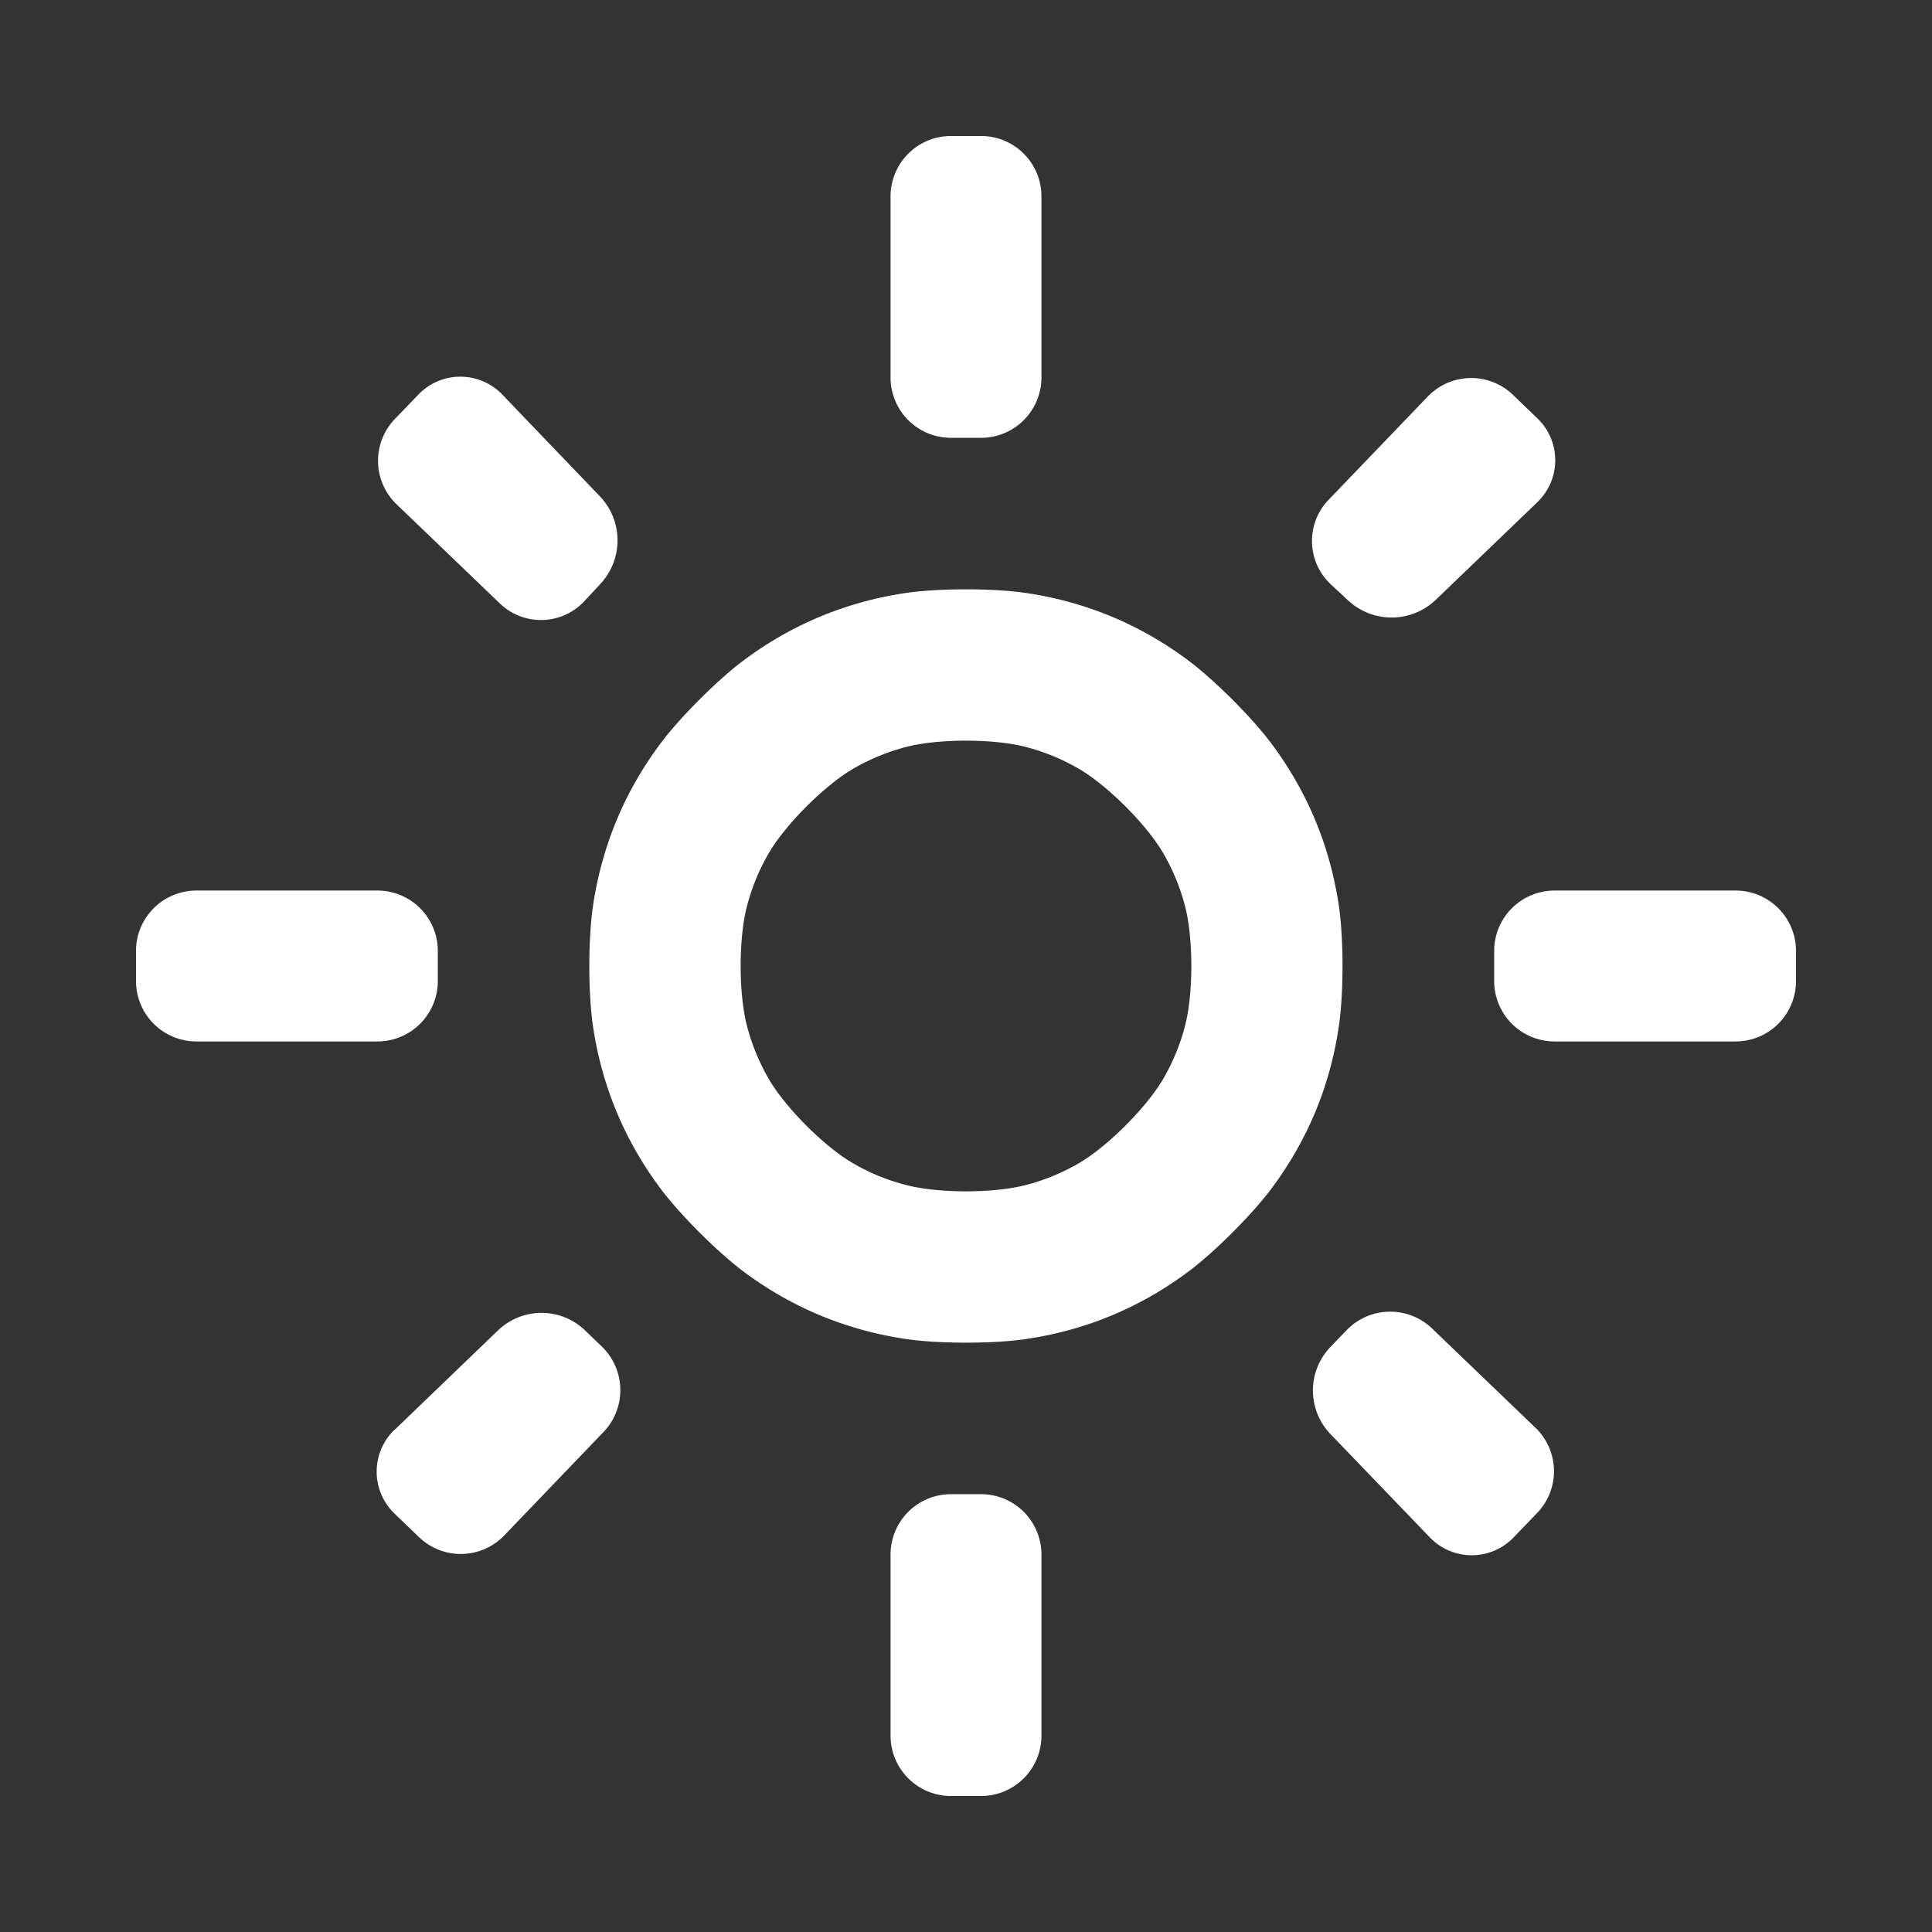 <?xml version="1.0" encoding="UTF-8" standalone="no"?>
<!-- Created with Inkscape (http://www.inkscape.org/) -->

<svg
   width="48"
   height="48"
   viewBox="0 0 12.7 12.7"
   version="1.1"
   id="svg5"
   inkscape:version="1.2.1 (9c6d41e4, 2022-07-14)"
   sodipodi:docname="Scene.svg"
   xml:space="preserve"
   xmlns:inkscape="http://www.inkscape.org/namespaces/inkscape"
   xmlns:sodipodi="http://sodipodi.sourceforge.net/DTD/sodipodi-0.dtd"
   xmlns="http://www.w3.org/2000/svg"
   xmlns:svg="http://www.w3.org/2000/svg"><rect x="0" y="0" width="12.7" height="12.7" fill="#333333" stroke="none"/><sodipodi:namedview
     id="namedview7"
     pagecolor="#000000"
     bordercolor="#000000"
     borderopacity="0.25"
     inkscape:showpageshadow="2"
     inkscape:pageopacity="0"
     inkscape:pagecheckerboard="0"
     inkscape:deskcolor="#d1d1d1"
     inkscape:document-units="mm"
     showgrid="true"
     inkscape:zoom="9.9362517"
     inkscape:cx="23.600449"
     inkscape:cy="24.103657"
     inkscape:window-width="1280"
     inkscape:window-height="747"
     inkscape:window-x="0"
     inkscape:window-y="25"
     inkscape:window-maximized="1"
     inkscape:current-layer="layer1"><inkscape:grid
       type="xygrid"
       id="grid182"
       originx="6.35"
       originy="6.35" /></sodipodi:namedview><defs
     id="defs2"><inkscape:path-effect
       effect="fillet_chamfer"
       id="path-effect8498"
       is_visible="true"
       lpeversion="1"
       nodesatellites_param="F,0,0,1,0,0.132,0,1 @ F,0,0,1,0,0.132,0,1 @ F,0,0,1,0,0.132,0,1 @ F,0,0,1,0,0.132,0,1 @ F,0,0,1,0,0.132,0,1 @ F,0,0,1,0,0.132,0,1 @ F,0,0,1,0,0.132,0,1 @ F,0,0,1,0,0.132,0,1 | F,0,0,1,0,0.132,0,1 @ F,0,0,1,0,0.132,0,1 @ F,0,0,1,0,0.132,0,1 @ F,0,0,1,0,0.132,0,1 @ F,0,0,1,0,0.132,0,1 @ F,0,0,1,0,0.132,0,1 @ F,0,0,1,0,0.132,0,1 @ F,0,0,1,0,0.132,0,1 | F,0,0,1,0,0.132,0,1 @ F,0,0,1,0,0.132,0,1 @ F,0,0,1,0,0.132,0,1 @ F,0,0,1,0,0.132,0,1 | F,0,0,1,0,0.132,0,1 @ F,0,0,1,0,0.132,0,1 @ F,0,0,1,0,0.132,0,1 @ F,0,0,1,0,0.132,0,1 | F,0,0,1,0,0.132,0,1 @ F,0,0,1,0,0.132,0,1 @ F,0,0,1,0,0.132,0,1 @ F,0,0,1,0,0.132,0,1 | F,0,0,1,0,0.132,0,1 @ F,0,0,1,0,0.132,0,1 @ F,0,0,1,0,0.132,0,1 @ F,0,0,1,0,0.132,0,1 | F,0,0,1,0,0.132,0,1 @ F,0,0,1,0,0.132,0,1 @ F,0,0,1,0,0.132,0,1 @ F,0,0,1,0,0.132,0,1 | F,0,0,1,0,0.132,0,1 @ F,0,0,1,0,0.132,0,1 @ F,0,0,1,0,0.132,0,1 @ F,0,0,1,0,0.132,0,1 | F,0,0,1,0,0.132,0,1 @ F,0,0,1,0,0.132,0,1 @ F,0,0,1,0,0.132,0,1 @ F,0,0,1,0,0.132,0,1 | F,0,0,1,0,0.132,0,1 @ F,0,0,1,0,0.132,0,1 @ F,0,0,1,0,0.132,0,1 @ F,0,0,1,0,0.132,0,1"
       unit="px"
       method="auto"
       mode="F"
       radius="0.5"
       chamfer_steps="1"
       flexible="false"
       use_knot_distance="true"
       apply_no_radius="true"
       apply_with_radius="true"
       only_selected="false"
       hide_knots="false" /><inkscape:path-effect
       effect="fillet_chamfer"
       id="path-effect8494"
       is_visible="true"
       lpeversion="1"
       nodesatellites_param="F,0,0,1,0,0.132,0,1 @ F,0,0,1,0,0.132,0,1 @ F,0,0,1,0,0.132,0,1 @ F,0,0,1,0,0.132,0,1 @ F,0,0,1,0,0.132,0,1 @ F,0,0,1,0,0.132,0,1 @ F,0,0,1,0,0.132,0,1 @ F,0,0,1,0,0.132,0,1 | F,0,0,1,0,0.132,0,1 @ F,0,0,1,0,0.132,0,1 @ F,0,0,1,0,0.132,0,1 @ F,0,0,1,0,0.132,0,1 @ F,0,0,1,0,0.132,0,1 @ F,0,0,1,0,0.132,0,1 @ F,0,0,1,0,0.132,0,1 @ F,0,0,1,0,0.132,0,1 | F,0,0,1,0,0.132,0,1 @ F,0,0,1,0,0.132,0,1 @ F,0,0,1,0,0.132,0,1 @ F,0,0,1,0,0.132,0,1 | F,0,0,1,0,0.132,0,1 @ F,0,0,1,0,0.132,0,1 @ F,0,0,1,0,0.132,0,1 @ F,0,0,1,0,0.132,0,1 | F,0,0,1,0,0.132,0,1 @ F,0,0,1,0,0.132,0,1 @ F,0,0,1,0,0.132,0,1 @ F,0,0,1,0,0.132,0,1 | F,0,0,1,0,0.132,0,1 @ F,0,0,1,0,0.132,0,1 @ F,0,0,1,0,0.132,0,1 @ F,0,0,1,0,0.132,0,1 | F,0,0,1,0,0.132,0,1 @ F,0,0,1,0,0.132,0,1 @ F,0,0,1,0,0.132,0,1 @ F,0,0,1,0,0.132,0,1 | F,0,0,1,0,0.132,0,1 @ F,0,0,1,0,0.132,0,1 @ F,0,0,1,0,0.132,0,1 @ F,0,0,1,0,0.132,0,1 | F,0,0,1,0,0.132,0,1 @ F,0,0,1,0,0.132,0,1 @ F,0,0,1,0,0.132,0,1 @ F,0,0,1,0,0.132,0,1 | F,0,0,1,0,0.132,0,1 @ F,0,0,1,0,0.132,0,1 @ F,0,0,1,0,0.132,0,1 @ F,0,0,1,0,0.132,0,1"
       unit="px"
       method="auto"
       mode="F"
       radius="0.5"
       chamfer_steps="1"
       flexible="false"
       use_knot_distance="true"
       apply_no_radius="true"
       apply_with_radius="true"
       only_selected="false"
       hide_knots="false" /><inkscape:path-effect
       effect="fillet_chamfer"
       id="path-effect8486"
       is_visible="true"
       lpeversion="1"
       nodesatellites_param="F,0,0,1,0,0.132,0,1 @ F,0,0,1,0,0.132,0,1 @ F,0,0,1,0,0.132,0,1 @ F,0,0,1,0,0.132,0,1 @ F,0,0,1,0,0.132,0,1 @ F,0,0,1,0,0.132,0,1 @ F,0,0,1,0,0.132,0,1 @ F,0,0,1,0,0.132,0,1 | F,0,0,1,0,0.132,0,1 @ F,0,0,1,0,0.132,0,1 @ F,0,0,1,0,0.132,0,1 @ F,0,0,1,0,0.132,0,1 @ F,0,0,1,0,0.132,0,1 @ F,0,0,1,0,0.132,0,1 @ F,0,0,1,0,0.132,0,1 @ F,0,0,1,0,0.132,0,1 | F,0,0,1,0,0.132,0,1 @ F,0,0,1,0,0.132,0,1 @ F,0,0,1,0,0.132,0,1 @ F,0,0,1,0,0.132,0,1 | F,0,0,1,0,0.132,0,1 @ F,0,0,1,0,0.132,0,1 @ F,0,0,1,0,0.132,0,1 @ F,0,0,1,0,0.132,0,1 | F,0,0,1,0,0.132,0,1 @ F,0,0,1,0,0.132,0,1 @ F,0,0,1,0,0.132,0,1 @ F,0,0,1,0,0.132,0,1 | F,0,0,1,0,0.132,0,1 @ F,0,0,1,0,0.132,0,1 @ F,0,0,1,0,0.132,0,1 @ F,0,0,1,0,0.132,0,1 | F,0,0,1,0,0.132,0,1 @ F,0,0,1,0,0.132,0,1 @ F,0,0,1,0,0.132,0,1 @ F,0,0,1,0,0.132,0,1 | F,0,0,1,0,0.132,0,1 @ F,0,0,1,0,0.132,0,1 @ F,0,0,1,0,0.132,0,1 @ F,0,0,1,0,0.132,0,1 | F,0,0,1,0,0.132,0,1 @ F,0,0,1,0,0.132,0,1 @ F,0,0,1,0,0.132,0,1 @ F,0,0,1,0,0.132,0,1 | F,0,0,1,0,0.132,0,1 @ F,0,0,1,0,0.132,0,1 @ F,0,0,1,0,0.132,0,1 @ F,0,0,1,0,0.132,0,1"
       unit="px"
       method="auto"
       mode="F"
       radius="0.5"
       chamfer_steps="1"
       flexible="false"
       use_knot_distance="true"
       apply_no_radius="true"
       apply_with_radius="true"
       only_selected="false"
       hide_knots="false" /><inkscape:path-effect
       effect="fillet_chamfer"
       id="path-effect8480"
       is_visible="true"
       lpeversion="1"
       nodesatellites_param="F,0,0,1,0,0.397,0,1 @ F,0,0,1,0,0.397,0,1 @ F,0,0,1,0,0.397,0,1 @ F,0,0,1,0,0.397,0,1 @ F,0,0,1,0,0.397,0,1 @ F,0,0,1,0,0.397,0,1 @ F,0,0,1,0,0.397,0,1 @ F,0,0,1,0,0.397,0,1 | F,0,0,1,0,0.397,0,1 @ F,0,0,1,0,0.397,0,1 @ F,0,0,1,0,0.397,0,1 @ F,0,0,1,0,0.397,0,1 @ F,0,0,1,0,0.397,0,1 @ F,0,0,1,0,0.397,0,1 @ F,0,0,1,0,0.397,0,1 @ F,0,0,1,0,0.397,0,1 | F,0,0,1,0,0.397,0,1 @ F,0,0,1,0,0.397,0,1 @ F,0,0,1,0,0.397,0,1 @ F,0,0,1,0,0.397,0,1 | F,0,0,1,0,0.397,0,1 @ F,0,0,1,0,0.397,0,1 @ F,0,0,1,0,0.397,0,1 @ F,0,0,1,0,0.397,0,1 | F,0,0,1,0,0.397,0,1 @ F,0,0,1,0,0.397,0,1 @ F,0,0,1,0,0.397,0,1 @ F,0,0,1,0,0.397,0,1 | F,0,0,1,0,0.397,0,1 @ F,0,0,1,0,0.397,0,1 @ F,0,0,1,0,0.397,0,1 @ F,0,0,1,0,0.397,0,1 | F,0,0,1,0,0.397,0,1 @ F,0,0,1,0,0.397,0,1 @ F,0,0,1,0,0.397,0,1 @ F,0,0,1,0,0.397,0,1 | F,0,0,1,0,0.397,0,1 @ F,0,0,1,0,0.397,0,1 @ F,0,0,1,0,0.397,0,1 @ F,0,0,1,0,0.397,0,1 | F,0,0,1,0,0.397,0,1 @ F,0,0,1,0,0.397,0,1 @ F,0,0,1,0,0.397,0,1 @ F,0,0,1,0,0.397,0,1 | F,0,0,1,0,0.397,0,1 @ F,0,0,1,0,0.397,0,1 @ F,0,0,1,0,0.397,0,1 @ F,0,0,1,0,0.397,0,1"
       unit="px"
       method="auto"
       mode="F"
       radius="1.5"
       chamfer_steps="1"
       flexible="false"
       use_knot_distance="true"
       apply_no_radius="true"
       apply_with_radius="true"
       only_selected="false"
       hide_knots="false" /></defs><g
     inkscape:label="Layer 1"
     inkscape:groupmode="layer"
     id="layer1"><path
       d="M 6.743,7.79 C 6.866,7.758 6.982,7.71 7.091,7.647 7.28,7.537 7.537,7.28 7.647,7.091 7.71,6.982 7.758,6.866 7.79,6.743 7.845,6.531 7.845,6.169 7.79,5.957 7.758,5.834 7.71,5.718 7.647,5.609 7.537,5.42 7.28,5.163 7.091,5.053 6.982,4.99 6.866,4.942 6.743,4.91 6.531,4.855 6.169,4.855 5.957,4.91 5.834,4.942 5.718,4.99 5.609,5.053 5.42,5.163 5.163,5.42 5.053,5.609 4.99,5.718 4.942,5.834 4.91,5.957 c -0.055,0.212 -0.055,0.574 -8.7e-6,0.786 0.032,0.123 0.08,0.239 0.143,0.349 0.11,0.189 0.366,0.446 0.555,0.555 0.109,0.064 0.226,0.111 0.349,0.143 0.212,0.055 0.574,0.055 0.786,8.6e-6 z M 5.955,8.802 C 5.565,8.744 5.211,8.598 4.895,8.364 4.719,8.234 4.466,7.981 4.336,7.805 4.102,7.489 3.956,7.136 3.898,6.746 3.866,6.529 3.866,6.171 3.898,5.955 3.956,5.565 4.102,5.211 4.336,4.895 4.466,4.719 4.719,4.466 4.895,4.336 5.211,4.102 5.564,3.956 5.954,3.898 c 0.217,-0.032 0.574,-0.032 0.791,-2.7e-6 0.39,0.058 0.743,0.204 1.059,0.438 0.176,0.13 0.429,0.383 0.559,0.559 0.234,0.316 0.38,0.669 0.438,1.059 0.032,0.217 0.032,0.574 2.8e-6,0.791 C 8.744,7.135 8.598,7.489 8.364,7.805 8.234,7.981 7.981,8.234 7.805,8.364 7.489,8.598 7.136,8.744 6.746,8.802 c -0.217,0.032 -0.574,0.032 -0.791,2.9e-6 z M 2.481,6.846 l -1.19,0 A 0.397,0.397 45 0 1 0.894,6.449 V 6.251 a 0.397,0.397 135 0 1 0.397,-0.397 h 1.19 a 0.397,0.397 45 0 1 0.397,0.397 V 6.449 a 0.397,0.397 135 0 1 -0.397,0.397 z m 8.929,0 H 10.219 A 0.397,0.397 45 0 1 9.822,6.449 V 6.251 a 0.397,0.397 135 0 1 0.397,-0.397 l 1.19,0 a 0.397,0.397 45 0 1 0.397,0.397 V 6.449 a 0.397,0.397 135 0 1 -0.397,0.397 z m -5.556,-4.365 0,-1.19 A 0.397,0.397 135 0 1 6.251,0.894 H 6.449 a 0.397,0.397 45 0 1 0.397,0.397 v 1.19 A 0.397,0.397 135 0 1 6.449,2.878 H 6.251 A 0.397,0.397 45 0 1 5.854,2.481 Z m 0,8.929 V 10.219 A 0.397,0.397 135 0 1 6.251,9.822 H 6.449 a 0.397,0.397 45 0 1 0.397,0.397 v 1.19 A 0.397,0.397 135 0 1 6.449,11.806 H 6.251 A 0.397,0.397 45 0 1 5.854,11.41 Z M 3.286,3.967 2.606,3.314 a 0.396,0.396 88.927 0 1 -0.01,-0.56 l 0.155,-0.161 a 0.382,0.382 0.091 0 1 0.551,8.715e-4 L 3.942,3.261 a 0.42,0.42 89.524 0 1 0.005,0.577 L 3.842,3.951 A 0.39,0.39 178.361 0 1 3.286,3.967 Z M 9.399,10.106 8.745,9.426 A 0.413,0.413 90.048 0 1 8.746,8.854 L 8.852,8.744 a 0.398,0.398 178.891 0 1 0.562,-0.011 l 0.68,0.653 a 0.396,0.396 88.927 0 1 0.01,0.56 L 9.949,10.107 A 0.382,0.382 0.085 0 1 9.399,10.106 Z M 8.733,3.286 9.386,2.606 a 0.396,0.396 178.927 0 1 0.56,-0.01 L 10.107,2.751 A 0.382,0.382 90.091 0 1 10.106,3.301 L 9.439,3.942 a 0.42,0.42 179.524 0 1 -0.577,0.005 L 8.749,3.842 A 0.39,0.39 88.361 0 1 8.733,3.286 Z M 2.594,9.399 3.274,8.745 a 0.413,0.413 0.048 0 1 0.572,4.813e-4 l 0.11,0.106 a 0.398,0.398 88.891 0 1 0.011,0.562 L 3.314,10.094 a 0.396,0.396 178.927 0 1 -0.56,0.01 L 2.593,9.949 a 0.382,0.382 90.085 0 1 8.148e-4,-0.551 z"
       id="path6627"
       style="fill:#ffffff;fill-opacity:1;stroke-width:0.012"
       inkscape:path-effect="#path-effect8480"
       inkscape:original-d="m 6.35,7.8381074 q 0.6200444,0 1.0540766,-0.4340314 0.4340306,-0.434031 0.4340306,-1.0540756 0,-0.6200446 -0.4340306,-1.054076 Q 6.9700444,4.8618932 6.35,4.8618932 q -0.6200448,0 -1.054076,0.4340312 -0.434031,0.4340314 -0.434031,1.054076 0,0.6200446 0.434031,1.0540756 Q 5.7299552,7.8381074 6.35,7.8381074 Z m 0,0.9920714 q -1.0292744,0 -1.7547264,-0.7254522 -0.7254524,-0.7254524 -0.7254524,-1.7547262 0,-1.0292744 0.7254524,-1.7547266 0.725452,-0.725452 1.7547264,-0.725452 1.0292732,0 1.7547254,0.725452 0.7254538,0.7254522 0.7254538,1.7547266 0,1.0292738 -0.7254538,1.7547262 Q 7.3792732,8.8301788 6.35,8.8301788 Z M 2.8777498,6.846036 H 0.893607 V 5.8539644 h 1.9841428 z m 8.9286432,0 H 9.82225 V 5.8539644 h 1.984143 z M 5.853964,2.8777502 v -1.984143 h 0.992071 v 1.984143 z m 0,8.9286428 V 9.8222504 H 6.846035 V 11.806393 Z M 3.5721998,4.2418486 2.3197096,3.038962 3.0265606,2.307309 4.2170464,3.5473986 Z M 9.6734386,10.392691 8.470553,9.140201 9.1278006,8.458152 10.380291,9.6610378 Z M 8.4581516,3.5722004 9.6610388,2.31971 10.392691,3.026561 9.152602,4.2170468 Z M 2.3073088,9.6734394 3.5597988,8.4705528 4.241848,9.1278002 3.0389614,10.38029 Z M 6.35,6.3500004 Z" /></g></svg>
